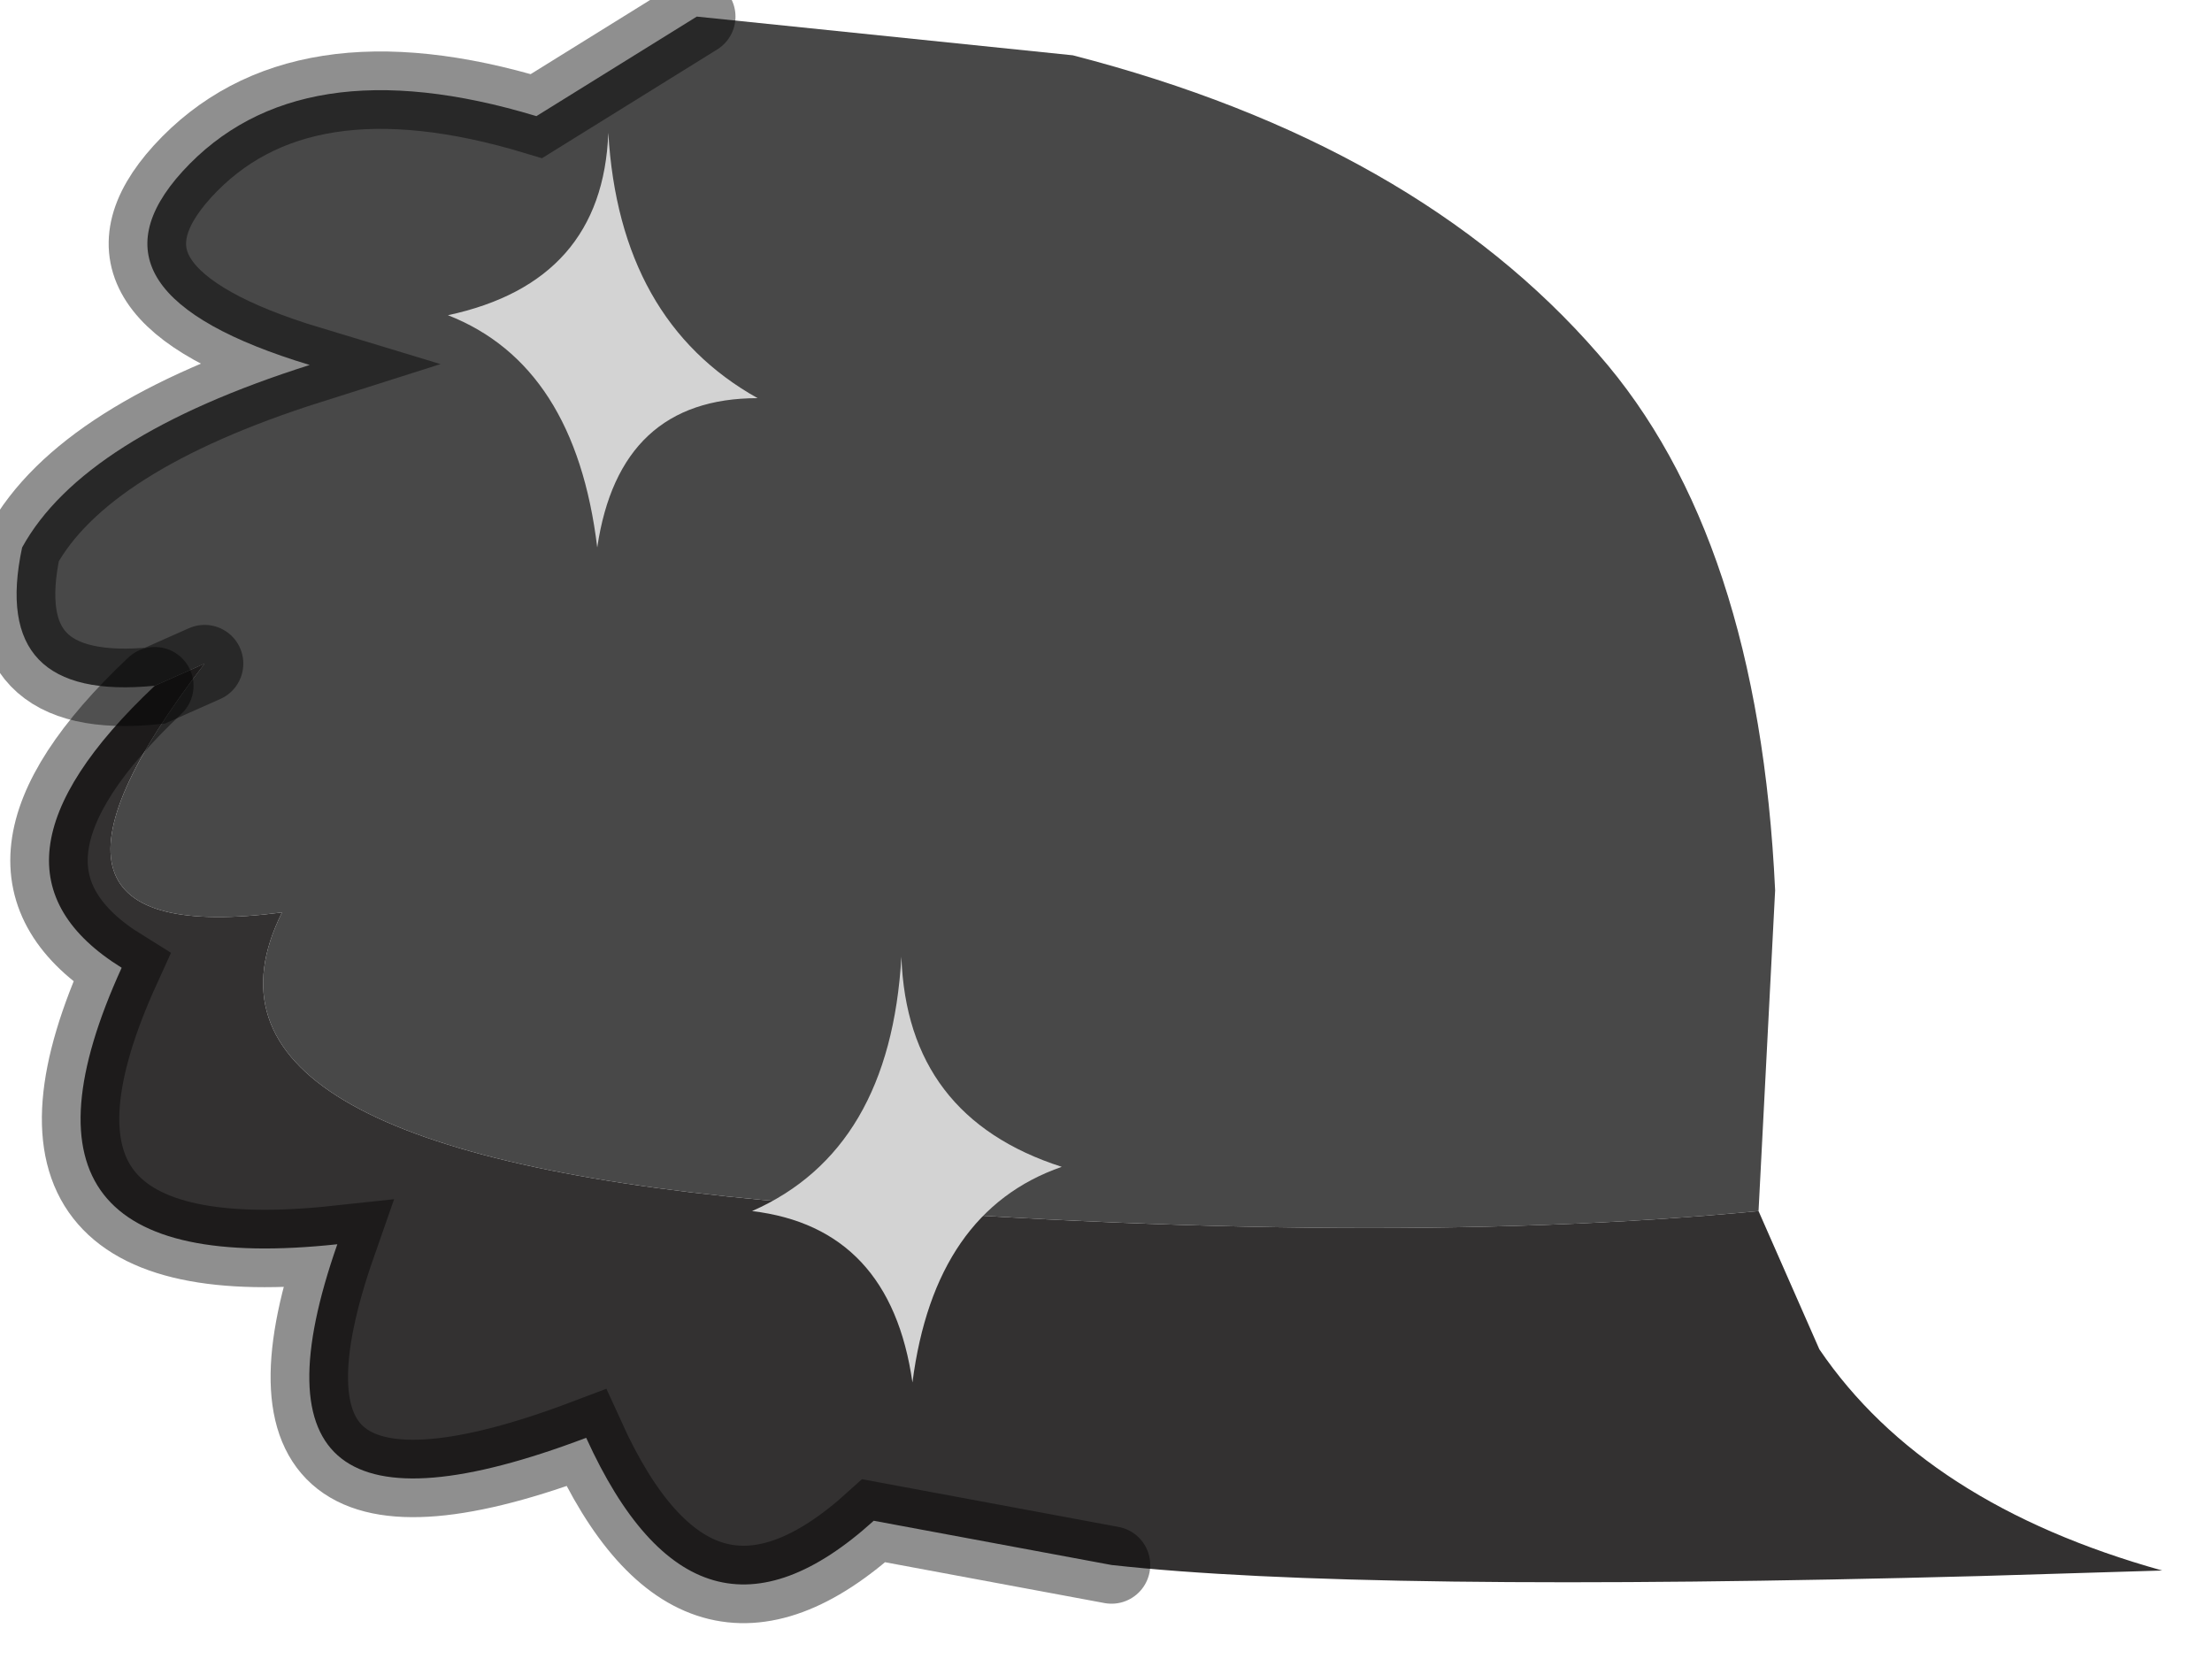 <?xml version="1.0" encoding="utf-8"?>
<svg version="1.1" id="Layer_1"
xmlns="http://www.w3.org/2000/svg"
xmlns:xlink="http://www.w3.org/1999/xlink"
width="20px" height="15px"
xml:space="preserve">
<g id="PathID_694" transform="matrix(1, 0, 0, 1, 8.9, 7.35)">
<path style="fill:#484848;fill-opacity:1" d="M-2 3.5Q-7.4 3 -6.35 0.9Q-9.05 1.25 -7.05 -1.35L-7.5 -1.15Q-9 -1 -8.7 -2.4Q-8.15 -3.4 -6.1 -4.05Q-8.25 -4.7 -7.25 -5.8Q-6.2 -6.95 -4.05 -6.3L-2.6 -7.2L0.8 -6.85Q3.9 -6.05 5.55 -4.15Q7 -2.5 7.15 0.7L7 3.6Q3.35 3.95 -2 3.5" />
<path style="fill:#333131;fill-opacity:1" d="M-7.5 -1.15L-7.05 -1.35Q-9.05 1.25 -6.35 0.9Q-7.4 3 -2 3.5Q3.35 3.95 7 3.6L7.55 4.85Q8.5 6.25 10.65 6.85L9 6.9Q3.4 7.05 1.15 6.8L-1 6.4Q-2.6 7.85 -3.6 5.65Q-6.9 6.9 -5.85 3.9Q-9.1 4.25 -7.8 1.4Q-9.25 0.5 -7.5 -1.15" />
<path style="fill:none;stroke-width:0.7;stroke-linecap:round;stroke-linejoin:miter;stroke-miterlimit:5;stroke:#000000;stroke-opacity:0.439" d="M-2.6 -7.2L-4.05 -6.3Q-6.2 -6.95 -7.25 -5.8Q-8.25 -4.7 -6.1 -4.05Q-8.15 -3.4 -8.7 -2.4Q-9 -1 -7.5 -1.15L-7.05 -1.35" />
<path style="fill:none;stroke-width:0.7;stroke-linecap:round;stroke-linejoin:miter;stroke-miterlimit:5;stroke:#000000;stroke-opacity:0.439" d="M1.15 6.8L-1 6.4Q-2.6 7.85 -3.6 5.65Q-6.9 6.9 -5.85 3.9Q-9.1 4.25 -7.8 1.4Q-9.25 0.5 -7.5 -1.15" />
</g>
<g id="PathID_695" transform="matrix(1, 0, 0, 1, 8.9, 7.35)">
<path style="fill:#D3D3D3;fill-opacity:1" d="M-4.85 -4.5Q-3.45 -4.8 -3.4 -6.15Q-3.3 -4.45 -2.05 -3.75Q-3.3 -3.75 -3.5 -2.4Q-3.7 -4.05 -4.85 -4.5M-0.75 1.3Q-0.7 2.75 0.7 3.2Q-0.45 3.6 -0.65 5.15Q-0.85 3.75 -2.1 3.6Q-0.85 3.05 -0.75 1.3" />
</g>
</svg>
